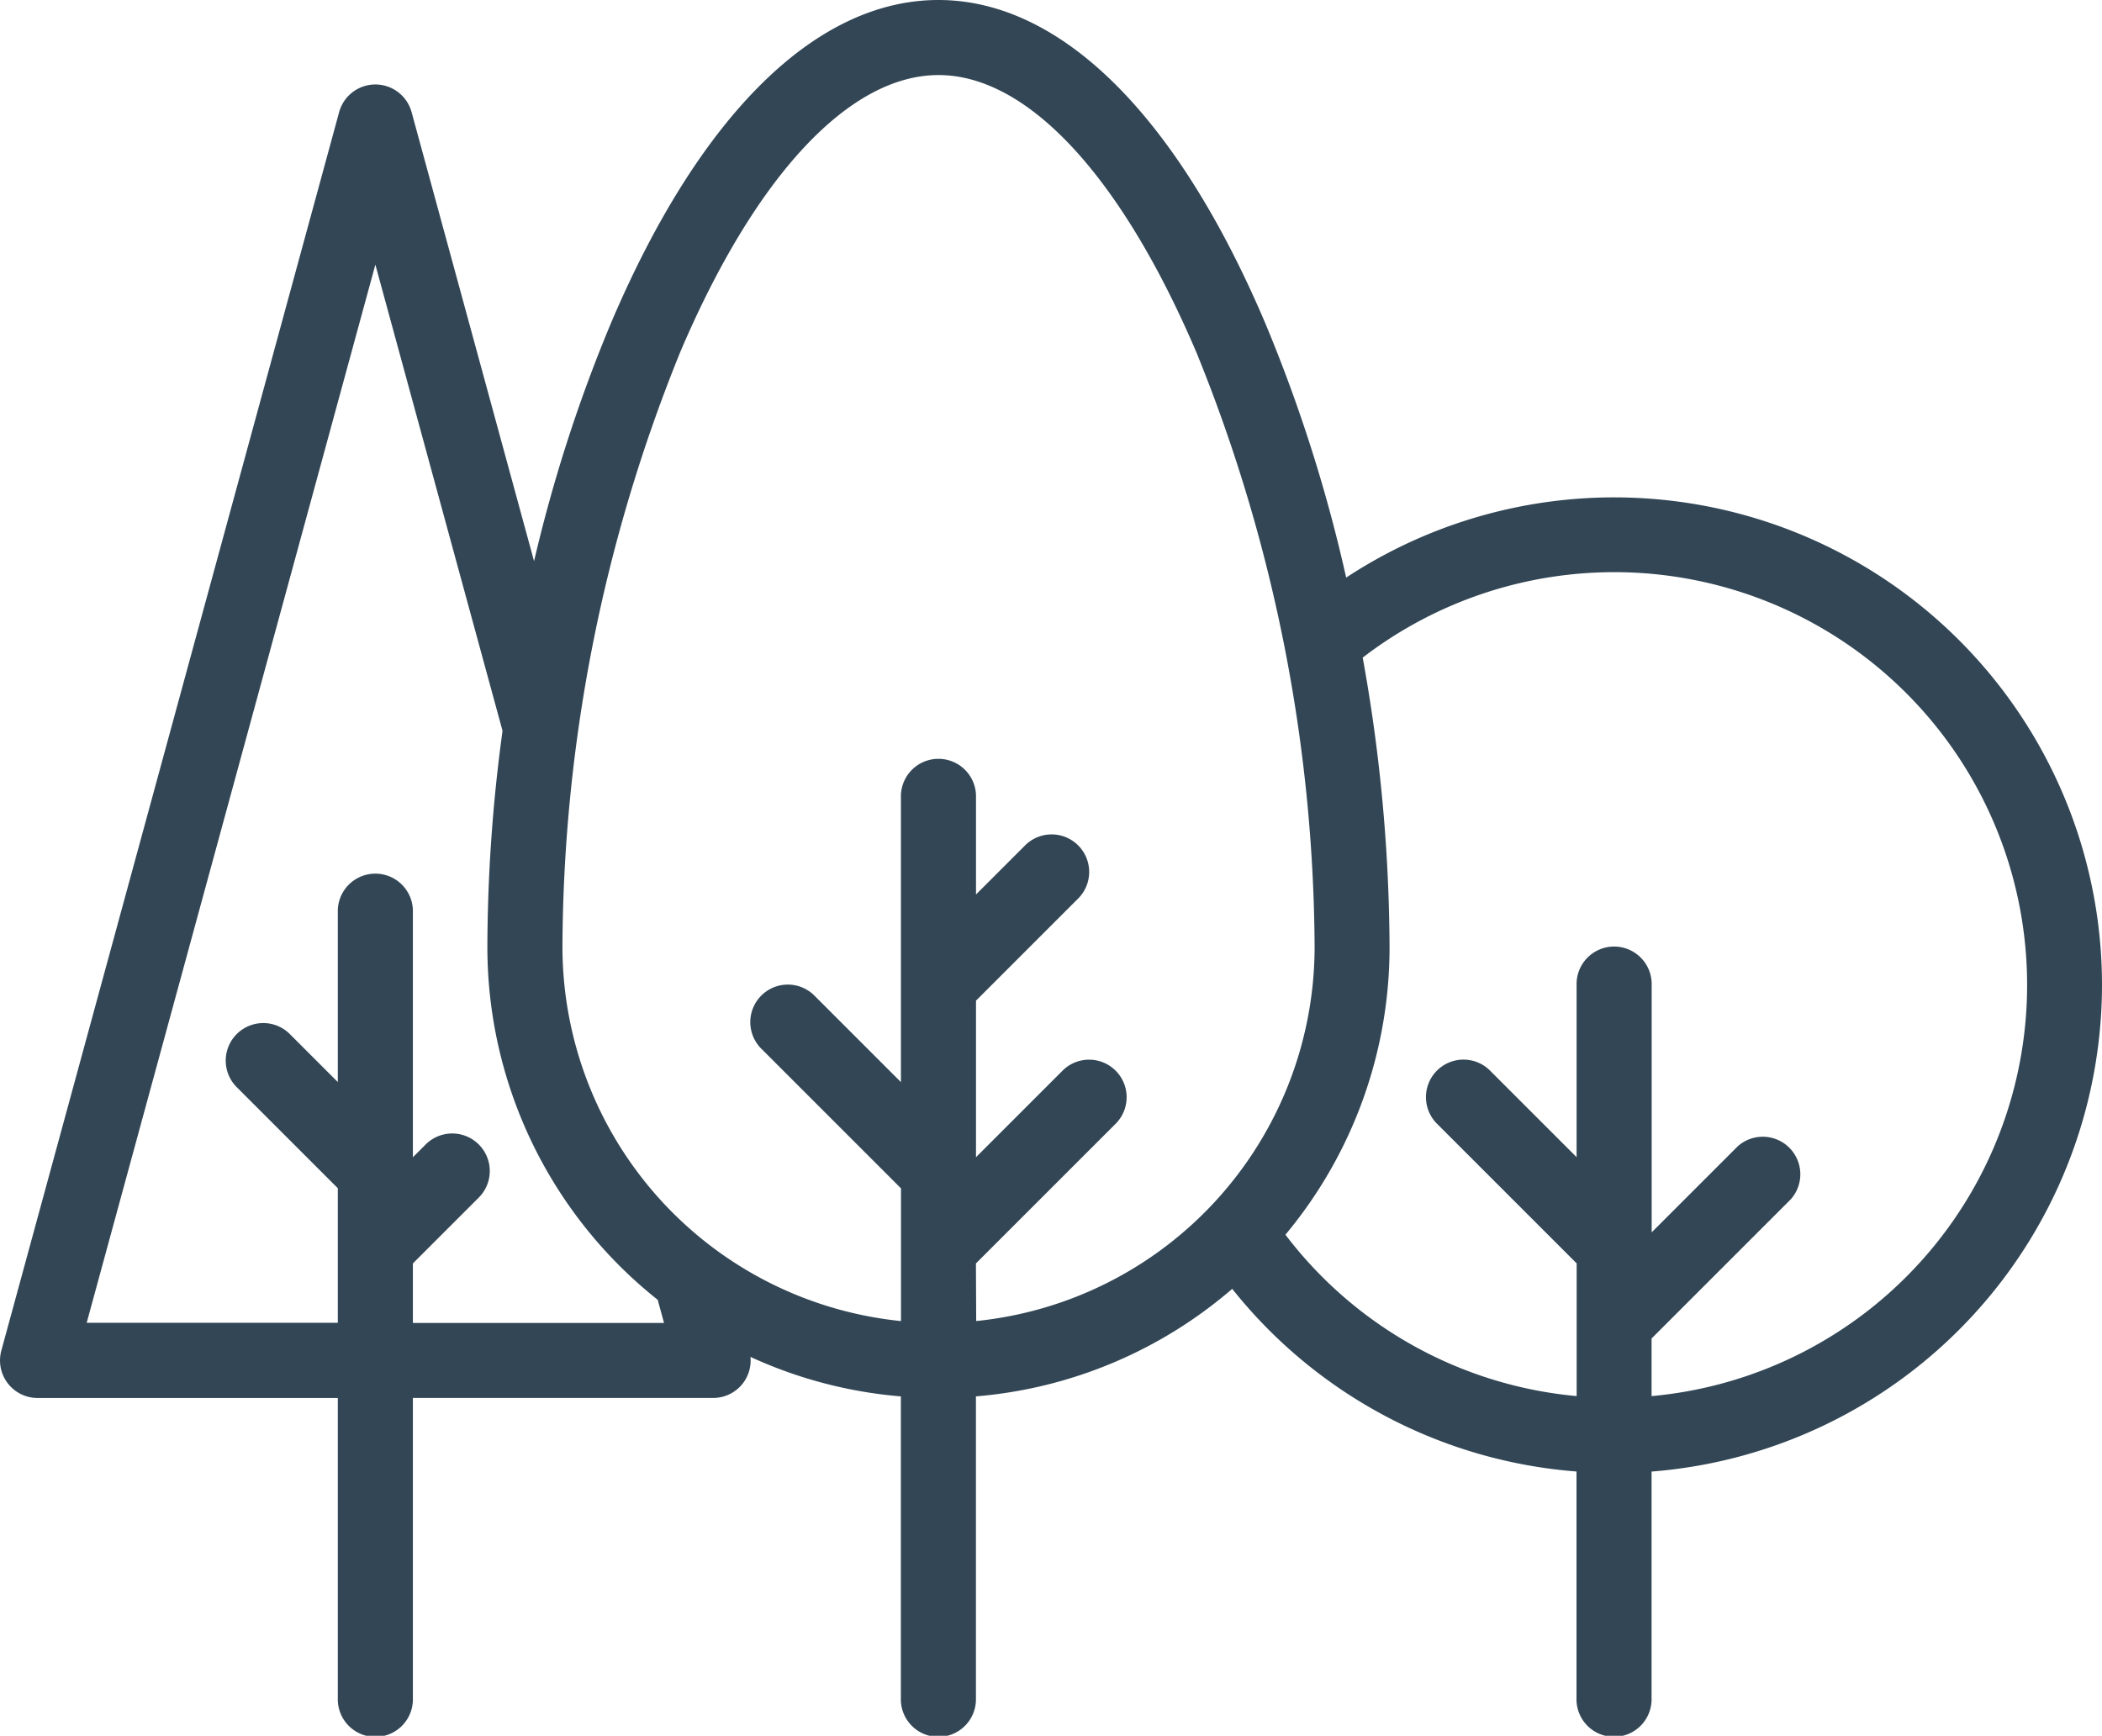 <svg id="forest" class="fill" xmlns="http://www.w3.org/2000/svg" width="66" height="54.509" viewBox="0 0 66 54.509">
	<path d="M62,120.938a15.317,15.317,0,0,0-23.732-12.8,47.777,47.777,0,0,0-2.539-7.985C32.945,93.6,29.3,90,25.464,90S17.979,93.59,15.2,100.108a47.016,47.016,0,0,0-2.431,7.515L8.923,93.52a1.179,1.179,0,0,0-2.274,0L-3.958,132.413a1.179,1.179,0,0,0,.2,1.025,1.179,1.179,0,0,0,.937.463H6.607v9.429a1.179,1.179,0,1,0,2.357,0V133.9h9.429a1.176,1.176,0,0,0,1.171-1.289,14.052,14.052,0,0,0,4.722,1.24v9.478a1.179,1.179,0,1,0,2.357,0v-9.478a14.1,14.1,0,0,0,8.047-3.377,15.318,15.318,0,0,0,10.81,5.736v7.118a1.179,1.179,0,1,0,2.357,0v-7.116A15.342,15.342,0,0,0,62,120.938ZM16.85,131.545H8.964v-1.869l2.086-2.086a1.179,1.179,0,0,0-1.667-1.667l-.419.419V118.58a1.179,1.179,0,0,0-2.357,0v5.4l-1.524-1.524a1.179,1.179,0,0,0-1.667,1.667l3.191,3.191v1.868h0v2.357H-1.278L7.786,98.31l3.993,14.641a50.827,50.827,0,0,0-.476,6.79,14.142,14.142,0,0,0,5.348,11.077Zm9.793-1.869,4.369-4.369a1.179,1.179,0,1,0-1.667-1.667l-2.7,2.7v-4.916l3.191-3.191a1.179,1.179,0,1,0-1.667-1.667l-1.524,1.524v-3.047a1.179,1.179,0,1,0-2.357,0v5.892h0v3.047l-2.7-2.7a1.179,1.179,0,1,0-1.667,1.667l4.369,4.369v1.868h0v2.3A11.821,11.821,0,0,1,13.66,119.74a50.19,50.19,0,0,1,3.708-18.707c2.351-5.514,5.3-8.676,8.1-8.676s5.74,3.177,8.1,8.715a50.191,50.191,0,0,1,3.709,18.668,11.82,11.82,0,0,1-10.626,11.745Zm21.214,4.172v-1.815l4.369-4.369A1.179,1.179,0,0,0,50.56,126l-2.7,2.7v-7.762a1.179,1.179,0,1,0-2.357,0v5.4l-2.7-2.7a1.179,1.179,0,1,0-1.667,1.667l4.369,4.369v1.868h0v2.3a12.965,12.965,0,0,1-9.144-5.068,14.1,14.1,0,0,0,3.269-9.04,51.941,51.941,0,0,0-.843-9.083,12.964,12.964,0,1,1,9.075,23.191Z" transform="translate(4 -90)" fill="#324655"/>
</svg>
